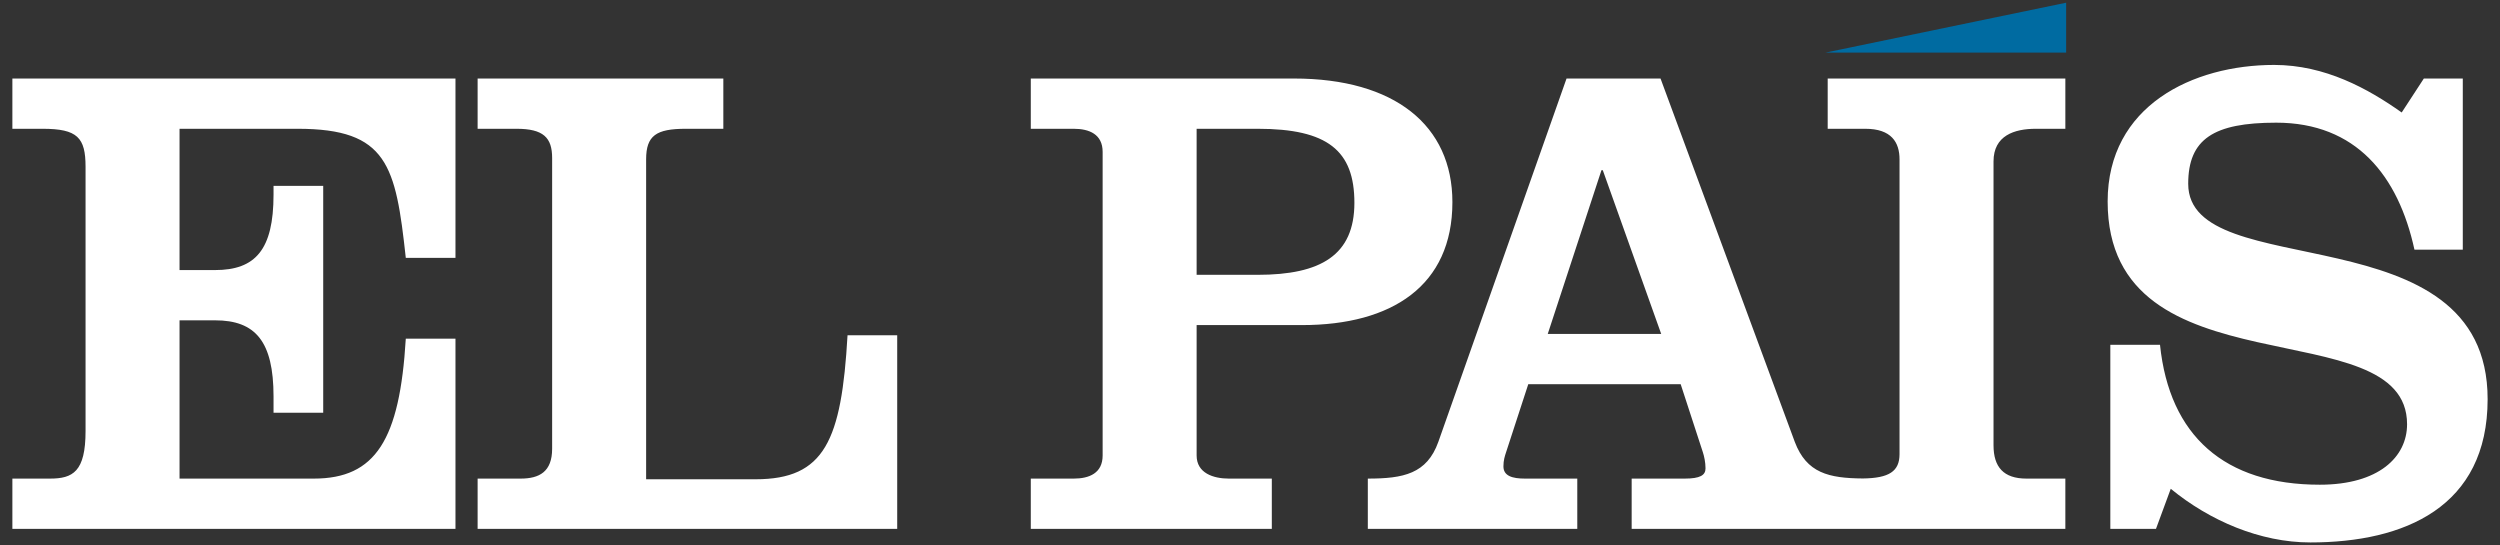 <?xml version="1.0" encoding="UTF-8" standalone="no"?>
<!-- Created with Inkscape (http://www.inkscape.org/) -->
<svg xmlns:svg="http://www.w3.org/2000/svg" xmlns="http://www.w3.org/2000/svg" version="1.0" width="577.899" height="126.014" id="svg13544">
  <rect width="100%" height="100%" fill="#333333" stroke="none"/>
  <defs id="defs13546"/>
  <g transform="translate(654.664, -35.069)" id="layer1">
    <g transform="translate(-7.88281e-06, 1.11987e-06)" id="elpaislogo">
      <path d="M -232.653,47.221 L -177.056,47.221 L -177.056,35.693 L -232.653,47.221" style="opacity: 1; fill: rgb(0, 107, 161); fill-rule: nonzero; stroke: none;" id="accent"/>
      <path d="M -96.539,92.786 L -85.367,92.786 L -85.367,53.22 L -94.368,53.22 L -99.489,61.07 C -107.248,55.575 -117.181,50.078 -128.976,50.078 C -147.753,50.078 -167.462,59.5 -167.462,81.638 C -167.462,126.546 -98.247,106.288 -98.247,133.14 C -98.247,140.677 -104.766,147.115 -118.423,147.115 C -140.459,147.115 -153.184,135.808 -155.357,114.77 L -166.841,114.77 L -166.841,157.32 L -156.288,157.32 L -152.874,148.056 C -143.872,155.435 -132.234,160.46 -120.596,160.46 C -98.868,160.46 -79.626,152.295 -79.626,127.33 C -79.626,83.522 -148.839,101.108 -148.839,77.556 C -148.839,67.193 -142.941,63.426 -128.509,63.426 C -110.043,63.426 -100.264,75.672 -96.539,92.786 M -223.484,157.32 L -177.238,157.32 L -177.238,145.701 L -186.237,145.701 C -191.514,145.701 -193.842,143.031 -193.842,138.007 L -193.842,72.375 C -193.842,66.408 -189.032,64.838 -184.066,64.838 L -177.238,64.838 L -177.238,53.22 L -232.176,53.22 L -232.176,64.838 L -223.484,64.838 C -217.432,64.838 -215.569,67.978 -215.569,71.903 L -215.569,140.048 C -215.569,144.036 -217.998,145.6 -224.041,145.672 C -231.919,145.616 -237.056,144.418 -239.779,137.222 L -270.816,53.22 L -292.543,53.22 L -322.184,137.222 C -324.823,144.602 -330.254,145.701 -338.479,145.701 L -338.479,157.32 L -290.059,157.32 L -290.059,145.701 L -302.164,145.701 C -305.113,145.701 -307.132,145.072 -307.132,142.876 C -307.132,141.462 -306.819,140.518 -306.509,139.577 L -301.389,123.876 L -266.161,123.876 L -261.041,139.577 C -260.729,140.518 -260.418,141.932 -260.418,143.346 C -260.418,144.917 -261.659,145.701 -265.231,145.701 L -277.489,145.701 L -277.489,157.32 L -223.484,157.32 z M -270.662,112.257 L -296.887,112.257 L -284.473,74.416 L -284.163,74.416 L -270.662,112.257 z M -318.927,81.796 C -318.927,64.053 -332.272,53.22 -355.552,53.22 L -416.386,53.22 L -416.386,64.838 L -406.453,64.838 C -402.883,64.838 -399.779,66.095 -399.779,70.177 L -399.779,140.362 C -399.779,144.446 -402.883,145.701 -406.453,145.701 L -416.386,145.701 L -416.386,157.32 L -360.672,157.32 L -360.672,145.701 L -370.603,145.701 C -374.173,145.701 -378.053,144.446 -378.053,140.362 L -378.053,110.216 L -353.688,110.216 C -332.893,110.216 -318.927,101.108 -318.927,81.796 M -341.583,81.952 C -341.583,94.043 -349.344,98.596 -363.932,98.596 L -378.053,98.596 L -378.053,64.838 L -363.932,64.838 C -347.791,64.838 -341.583,69.862 -341.583,81.952 M -544.258,157.32 L -447.266,157.32 L -447.266,112.571 L -458.748,112.571 C -460.146,136.907 -464.024,145.857 -480.009,145.857 L -505.306,145.857 L -505.306,71.903 C -505.306,66.408 -502.978,64.838 -496.149,64.838 L -487.459,64.838 L -487.459,53.22 L -544.258,53.22 L -544.258,64.838 L -535.257,64.838 C -529.049,64.838 -527.032,66.88 -527.032,71.59 L -527.032,138.792 C -527.032,144.131 -529.982,145.701 -534.327,145.701 L -544.258,145.701 L -544.258,157.32 z M -651.803,157.32 L -549.377,157.32 L -549.377,113.356 L -560.862,113.356 C -562.258,136.751 -567.846,145.701 -582.123,145.701 L -613.161,145.701 L -613.161,109.116 L -604.936,109.116 C -595.624,109.116 -591.434,113.983 -591.434,126.703 L -591.434,130.47 L -579.951,130.47 L -579.951,78.027 L -591.434,78.027 L -591.434,80.068 C -591.434,92.786 -595.624,97.497 -604.936,97.497 L -613.161,97.497 L -613.161,64.838 L -585.848,64.838 C -565.052,64.838 -563.191,73.317 -560.862,94.671 L -549.377,94.671 L -549.377,53.22 L -651.803,53.22 L -651.803,64.838 L -644.819,64.838 C -636.751,64.838 -634.887,66.88 -634.887,73.631 L -634.887,134.71 C -634.887,144.131 -637.837,145.701 -643.113,145.701 L -651.803,145.701 L -651.803,157.32" style="opacity: 1; fill: rgb(255, 255, 255); fill-rule: nonzero; stroke: none;" id="elpaistext"/>
    </g>
  </g>
</svg>